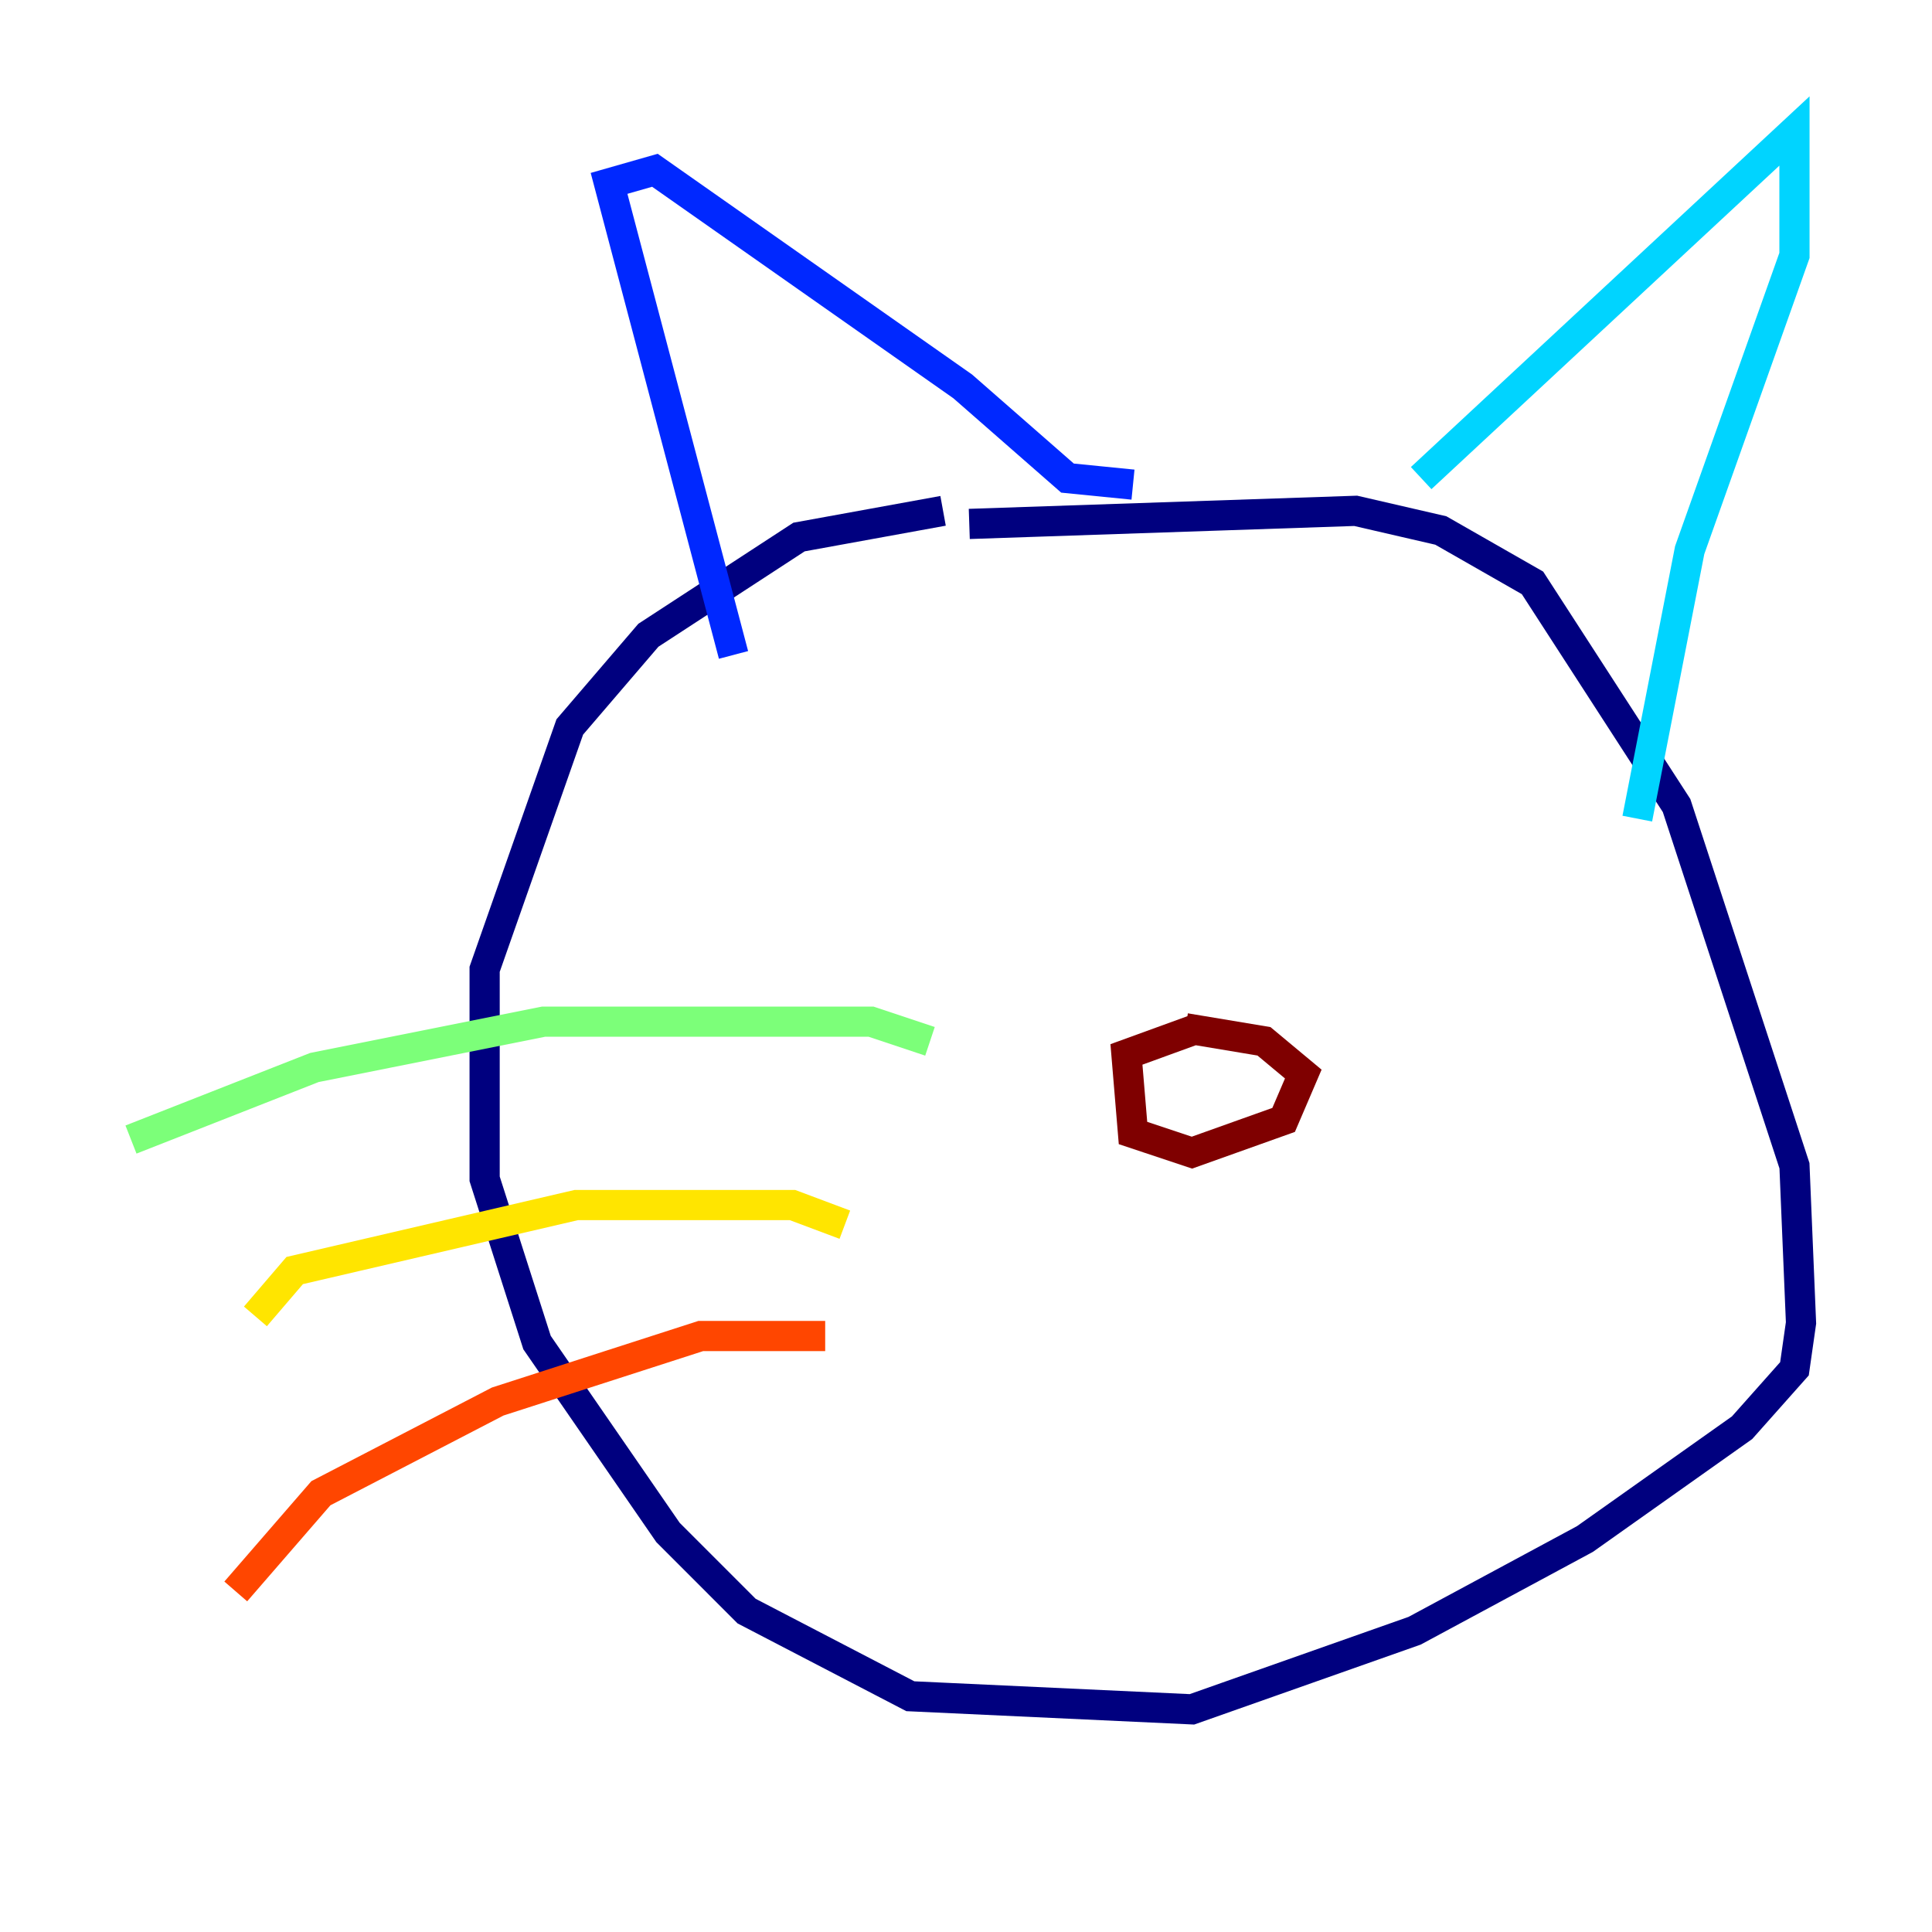 <?xml version="1.0" encoding="utf-8" ?>
<svg baseProfile="tiny" height="128" version="1.2" viewBox="0,0,128,128" width="128" xmlns="http://www.w3.org/2000/svg" xmlns:ev="http://www.w3.org/2001/xml-events" xmlns:xlink="http://www.w3.org/1999/xlink"><defs /><polyline fill="none" points="62.481,33.844 52.936,35.58 42.956,42.088 37.749,48.163 32.108,64.217 32.108,78.102 35.58,88.949 44.258,101.532 49.464,106.739 60.312,112.38 78.969,113.248 93.722,108.041 105.003,101.966 115.417,94.59 118.888,90.685 119.322,87.647 118.888,77.234 111.078,53.37 101.532,38.617 95.458,35.146 89.817,33.844 64.217,34.712" stroke="#00007f" stroke-width="2" /><polyline fill="none" points="48.597,43.39 40.352,12.149 43.39,11.281 63.783,25.6 70.725,31.675 75.064,32.108" stroke="#0028ff" stroke-width="2" /><polyline fill="none" points="94.156,31.675 118.888,8.678 118.888,16.922 111.946,36.447 108.475,54.237" stroke="#00d4ff" stroke-width="2" /><polyline fill="none" points="61.614,68.99 57.709,67.688 36.014,67.688 20.827,70.725 8.678,75.498" stroke="#7cff79" stroke-width="2" /><polyline fill="none" points="55.973,81.139 52.502,79.837 38.183,79.837 19.525,84.176 16.922,87.214" stroke="#ffe500" stroke-width="2" /><polyline fill="none" points="54.671,88.515 46.427,88.515 32.976,92.854 21.261,98.929 15.62,105.437" stroke="#ff4600" stroke-width="2" /><polyline fill="none" points="79.403,68.122 74.63,69.858 75.064,75.064 78.969,76.366 85.044,74.197 86.346,71.159 83.742,68.99 78.536,68.122" stroke="#7f0000" stroke-width="2" /></svg>